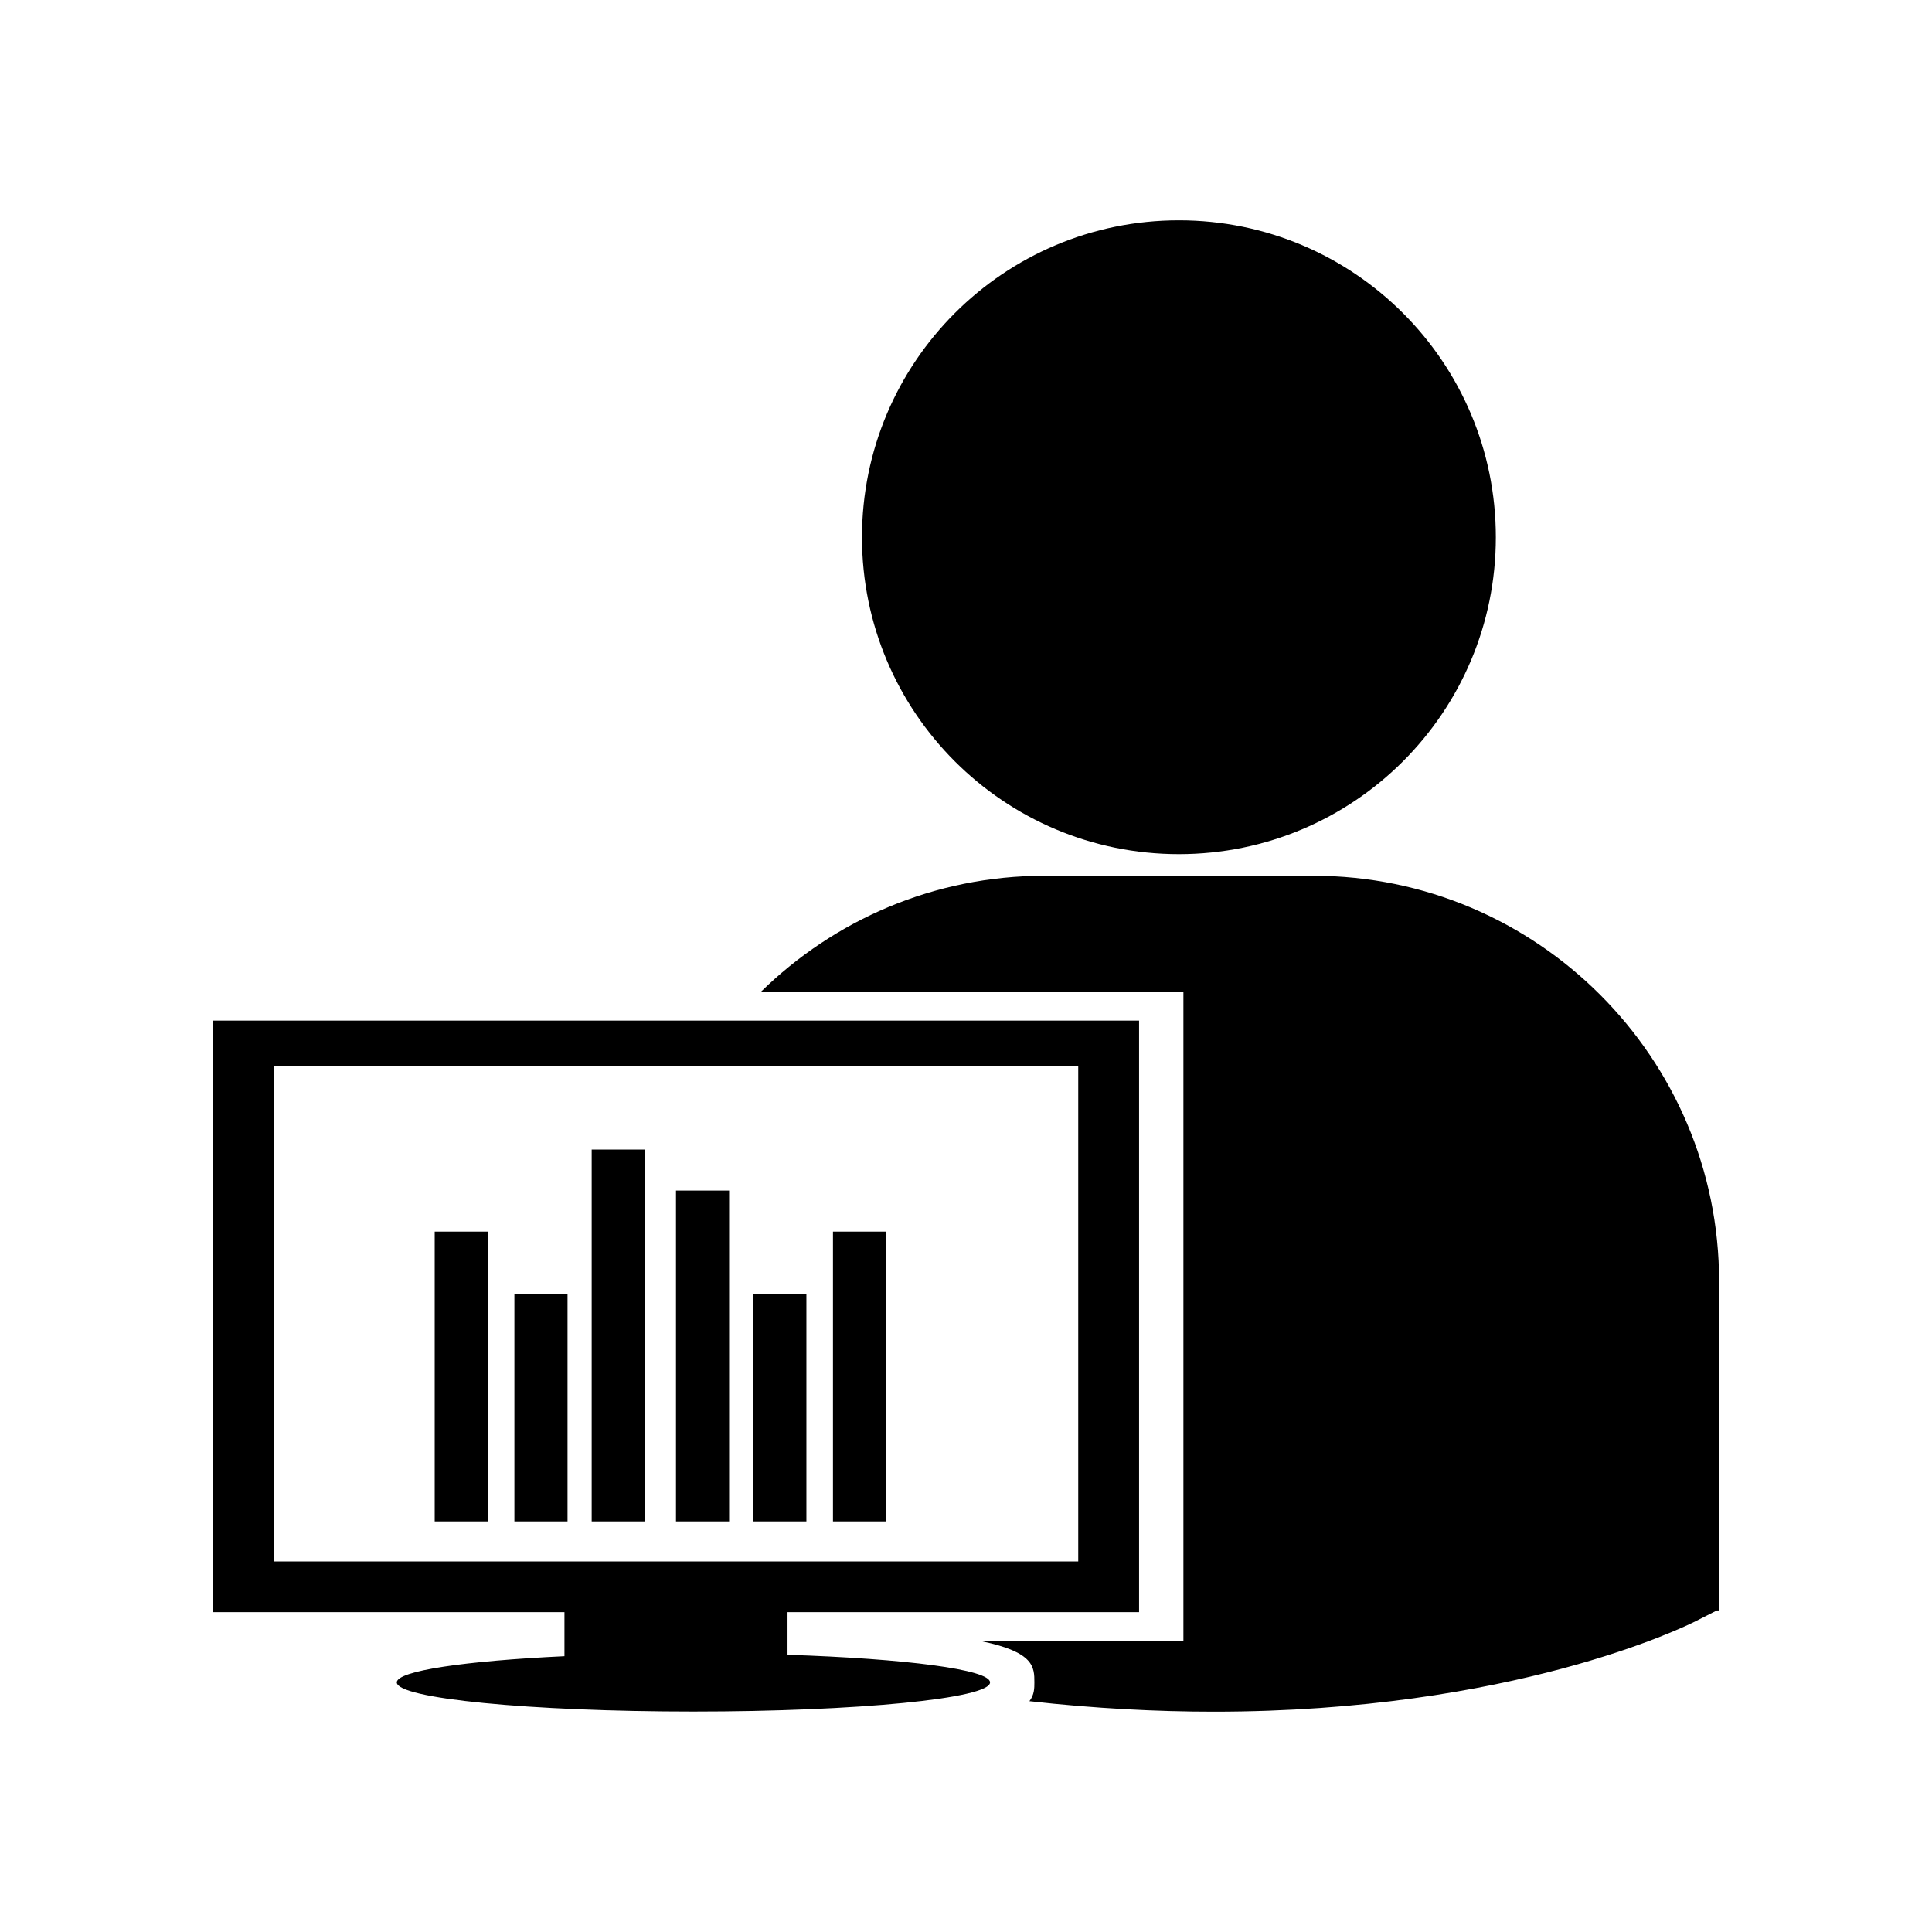 <?xml version="1.0" encoding="utf-8"?>
<!-- Generator: Adobe Illustrator 16.0.0, SVG Export Plug-In . SVG Version: 6.00 Build 0)  -->
<!DOCTYPE svg PUBLIC "-//W3C//DTD SVG 1.1//EN" "http://www.w3.org/Graphics/SVG/1.1/DTD/svg11.dtd">
<svg version="1.1" id="Layer_11" xmlns="http://www.w3.org/2000/svg" xmlns:xlink="http://www.w3.org/1999/xlink" x="0px" y="0px"
	 width="100px" height="100px" viewBox="0 0 100 100" enable-background="new 0 0 100 100" xml:space="preserve">
<path d="M44.616,27.808c0-9.06,7.345-16.404,16.404-16.404s16.404,7.344,16.404,16.404c0,9.059-7.345,16.403-16.404,16.403
	S44.616,36.867,44.616,27.808z M67.979,45.33H54.06c-5.707,0-10.884,2.295-14.673,6.003h21.866v33.619H50.812
	c2.728,0.568,2.727,1.338,2.727,2.135c0,0.297-0.001,0.631-0.257,0.966c3.411,0.381,6.599,0.543,9.549,0.543
	c15.436,0,24.383-4.402,24.936-4.682l1.097-0.557l0.116,0.001V66.332C88.981,54.752,79.559,45.33,67.979,45.33z M51.245,87.08
	c0,0.833-6.873,1.509-15.353,1.509c-8.481,0-15.354-0.676-15.354-1.509c0-0.599,3.546-1.112,8.678-1.355v-2.28H11.019V52.826h47.939
	v30.619H40.762v2.207C46.853,85.851,51.245,86.414,51.245,87.08z M55.809,80.82V55.188H14.167V80.82H55.809z M22.5,78.75h2.75v-15
	H22.5V78.75z M26.625,78.75h2.75V66.963h-2.75V78.75z M30.625,78.75h2.75V59.5h-2.75V78.75z M43.114,78.75h2.75v-15h-2.75V78.75z
	 M38.989,78.75h2.75V66.963h-2.75V78.75z M34.989,78.75h2.75V61.625h-2.75V78.75z"/>
</svg>
